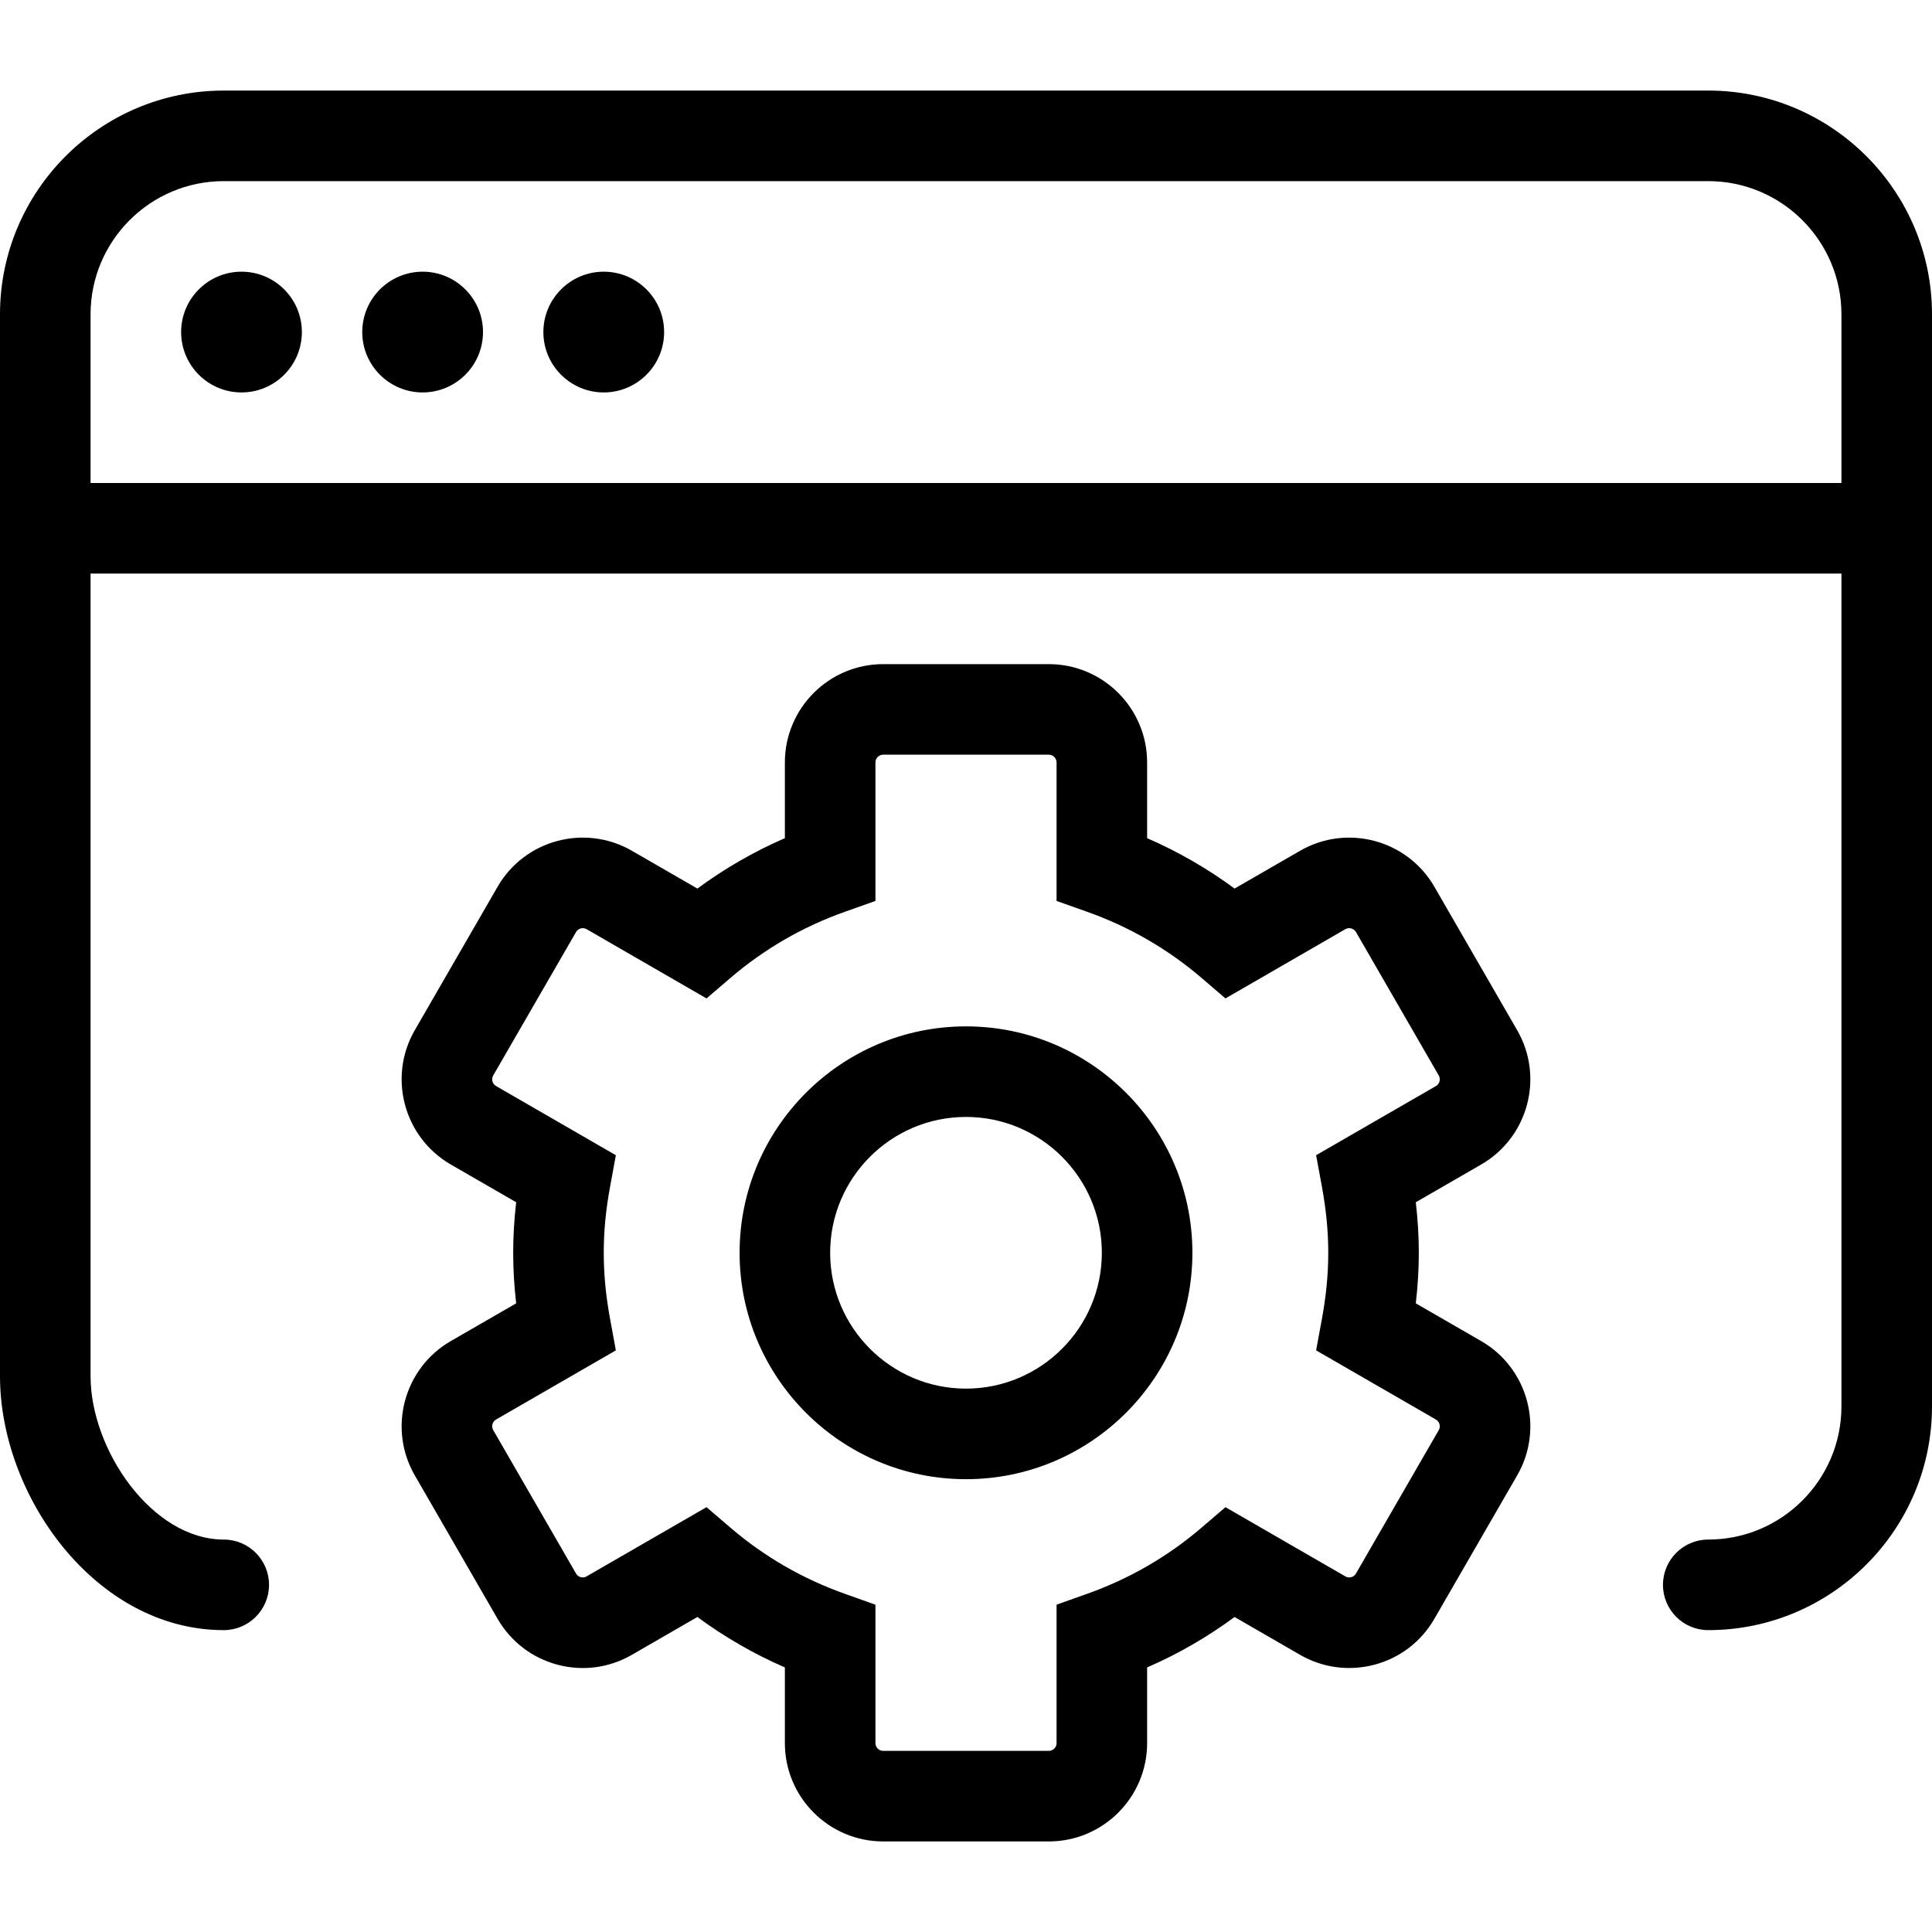 <svg width="64" height="64" viewBox="0 0 64 64" fill="none" xmlns="http://www.w3.org/2000/svg">
<path fill-rule="evenodd" clip-rule="evenodd" d="M3 10.412V16H61V10.412C61 7.979 59.021 6 56.588 6H7.412C4.979 6 3 7.979 3 10.412ZM7.412 3H56.588C60.675 3 64 6.325 64 10.412V16V19V46.588C64 50.675 60.675 54 56.588 54C55.76 54 55.088 53.328 55.088 52.5C55.088 51.672 55.76 51 56.588 51C59.021 51 61 49.021 61 46.588V19H3V45.588C3 48.024 5.036 51 7.412 51C8.24 51 8.912 51.672 8.912 52.5C8.912 53.328 8.24 54 7.412 54C3.17 54 0 49.559 0 45.588V19V16V10.412C0 6.325 3.325 3 7.412 3ZM6 11C6 9.896 6.896 9 8 9C9.104 9 10 9.896 10 11C10 12.104 9.104 13 8 13C6.896 13 6 12.104 6 11ZM14 9C12.896 9 12 9.896 12 11C12 12.104 12.896 13 14 13C15.104 13 16 12.104 16 11C16 9.896 15.104 9 14 9ZM18 11C18 9.896 18.896 9 20 9C21.104 9 22 9.896 22 11C22 12.104 21.104 13 20 13C18.896 13 18 12.104 18 11ZM47.567 35.977L43.598 38.268L43.79 39.309C43.931 40.075 44 40.79 44 41.5C44 42.21 43.931 42.926 43.79 43.692L43.598 44.733L47.567 47.024C47.689 47.095 47.731 47.252 47.661 47.374L44.918 52.125C44.874 52.203 44.808 52.233 44.761 52.246C44.715 52.257 44.643 52.264 44.567 52.22L40.595 49.927L39.79 50.617C38.672 51.572 37.397 52.307 35.999 52.802L35 53.157V57.744C35 57.885 34.884 58 34.743 58H29.256C29.115 58 29 57.885 29 57.744V53.157L28.001 52.802C26.602 52.307 25.327 51.572 24.21 50.617L23.404 49.927L19.431 52.22C19.356 52.264 19.284 52.256 19.238 52.246C19.191 52.233 19.126 52.203 19.082 52.126L16.338 47.373C16.268 47.251 16.31 47.094 16.432 47.024L20.401 44.733L20.21 43.692C20.068 42.926 20 42.21 20 41.5C20 40.79 20.068 40.075 20.21 39.309L20.401 38.268L16.433 35.977C16.31 35.907 16.268 35.749 16.338 35.626L19.082 30.875C19.153 30.753 19.31 30.711 19.432 30.78L23.404 33.074L24.21 32.384C25.327 31.43 26.601 30.694 28.001 30.199L29 29.845V25.257C29 25.116 29.115 25 29.256 25H34.743C34.884 25 35 25.116 35 25.257V29.845L35.999 30.199C37.398 30.694 38.672 31.43 39.79 32.384L40.595 33.074L44.567 30.78C44.687 30.711 44.846 30.752 44.918 30.874L47.661 35.627C47.731 35.749 47.689 35.907 47.567 35.977ZM50.258 34.126L47.515 29.374C46.618 27.82 44.623 27.285 43.067 28.183L40.897 29.435C39.999 28.772 39.029 28.213 38 27.765V25.257C38 23.461 36.539 22 34.743 22H29.256C27.461 22 26 23.461 26 25.257V27.765C24.97 28.213 24.001 28.772 23.102 29.435L20.932 28.183C19.377 27.285 17.381 27.819 16.484 29.374L13.741 34.125C12.842 35.68 13.377 37.676 14.932 38.575L17.099 39.826C17.033 40.395 17 40.955 17 41.5C17 42.046 17.033 42.606 17.099 43.175L14.931 44.426C13.377 45.325 12.842 47.321 13.741 48.874L16.484 53.627C16.92 54.38 17.622 54.918 18.462 55.144C19.302 55.369 20.18 55.252 20.932 54.818L23.102 53.565C24.002 54.229 24.97 54.788 26 55.236V57.744C26 59.539 27.461 61 29.256 61H34.743C36.539 61 38 59.539 38 57.744V55.236C39.029 54.788 39.998 54.229 40.897 53.565L43.066 54.818C43.818 55.252 44.697 55.366 45.538 55.144C46.378 54.918 47.08 54.38 47.515 53.626L50.258 48.875C51.157 47.321 50.623 45.325 49.068 44.426L46.9 43.175C46.966 42.606 47 42.046 47 41.5C47 40.955 46.966 40.395 46.9 39.826L49.068 38.575C50.623 37.676 51.157 35.68 50.258 34.126ZM27.5 41.5C27.5 43.981 29.519 46 32 46C34.481 46 36.5 43.981 36.5 41.5C36.5 39.019 34.481 37 32 37C29.519 37 27.5 39.019 27.5 41.5ZM24.5 41.5C24.5 37.364 27.864 34 32 34C36.136 34 39.5 37.364 39.5 41.5C39.5 45.636 36.136 49 32 49C27.864 49 24.5 45.636 24.5 41.5Z" fill="black"/>
</svg>
